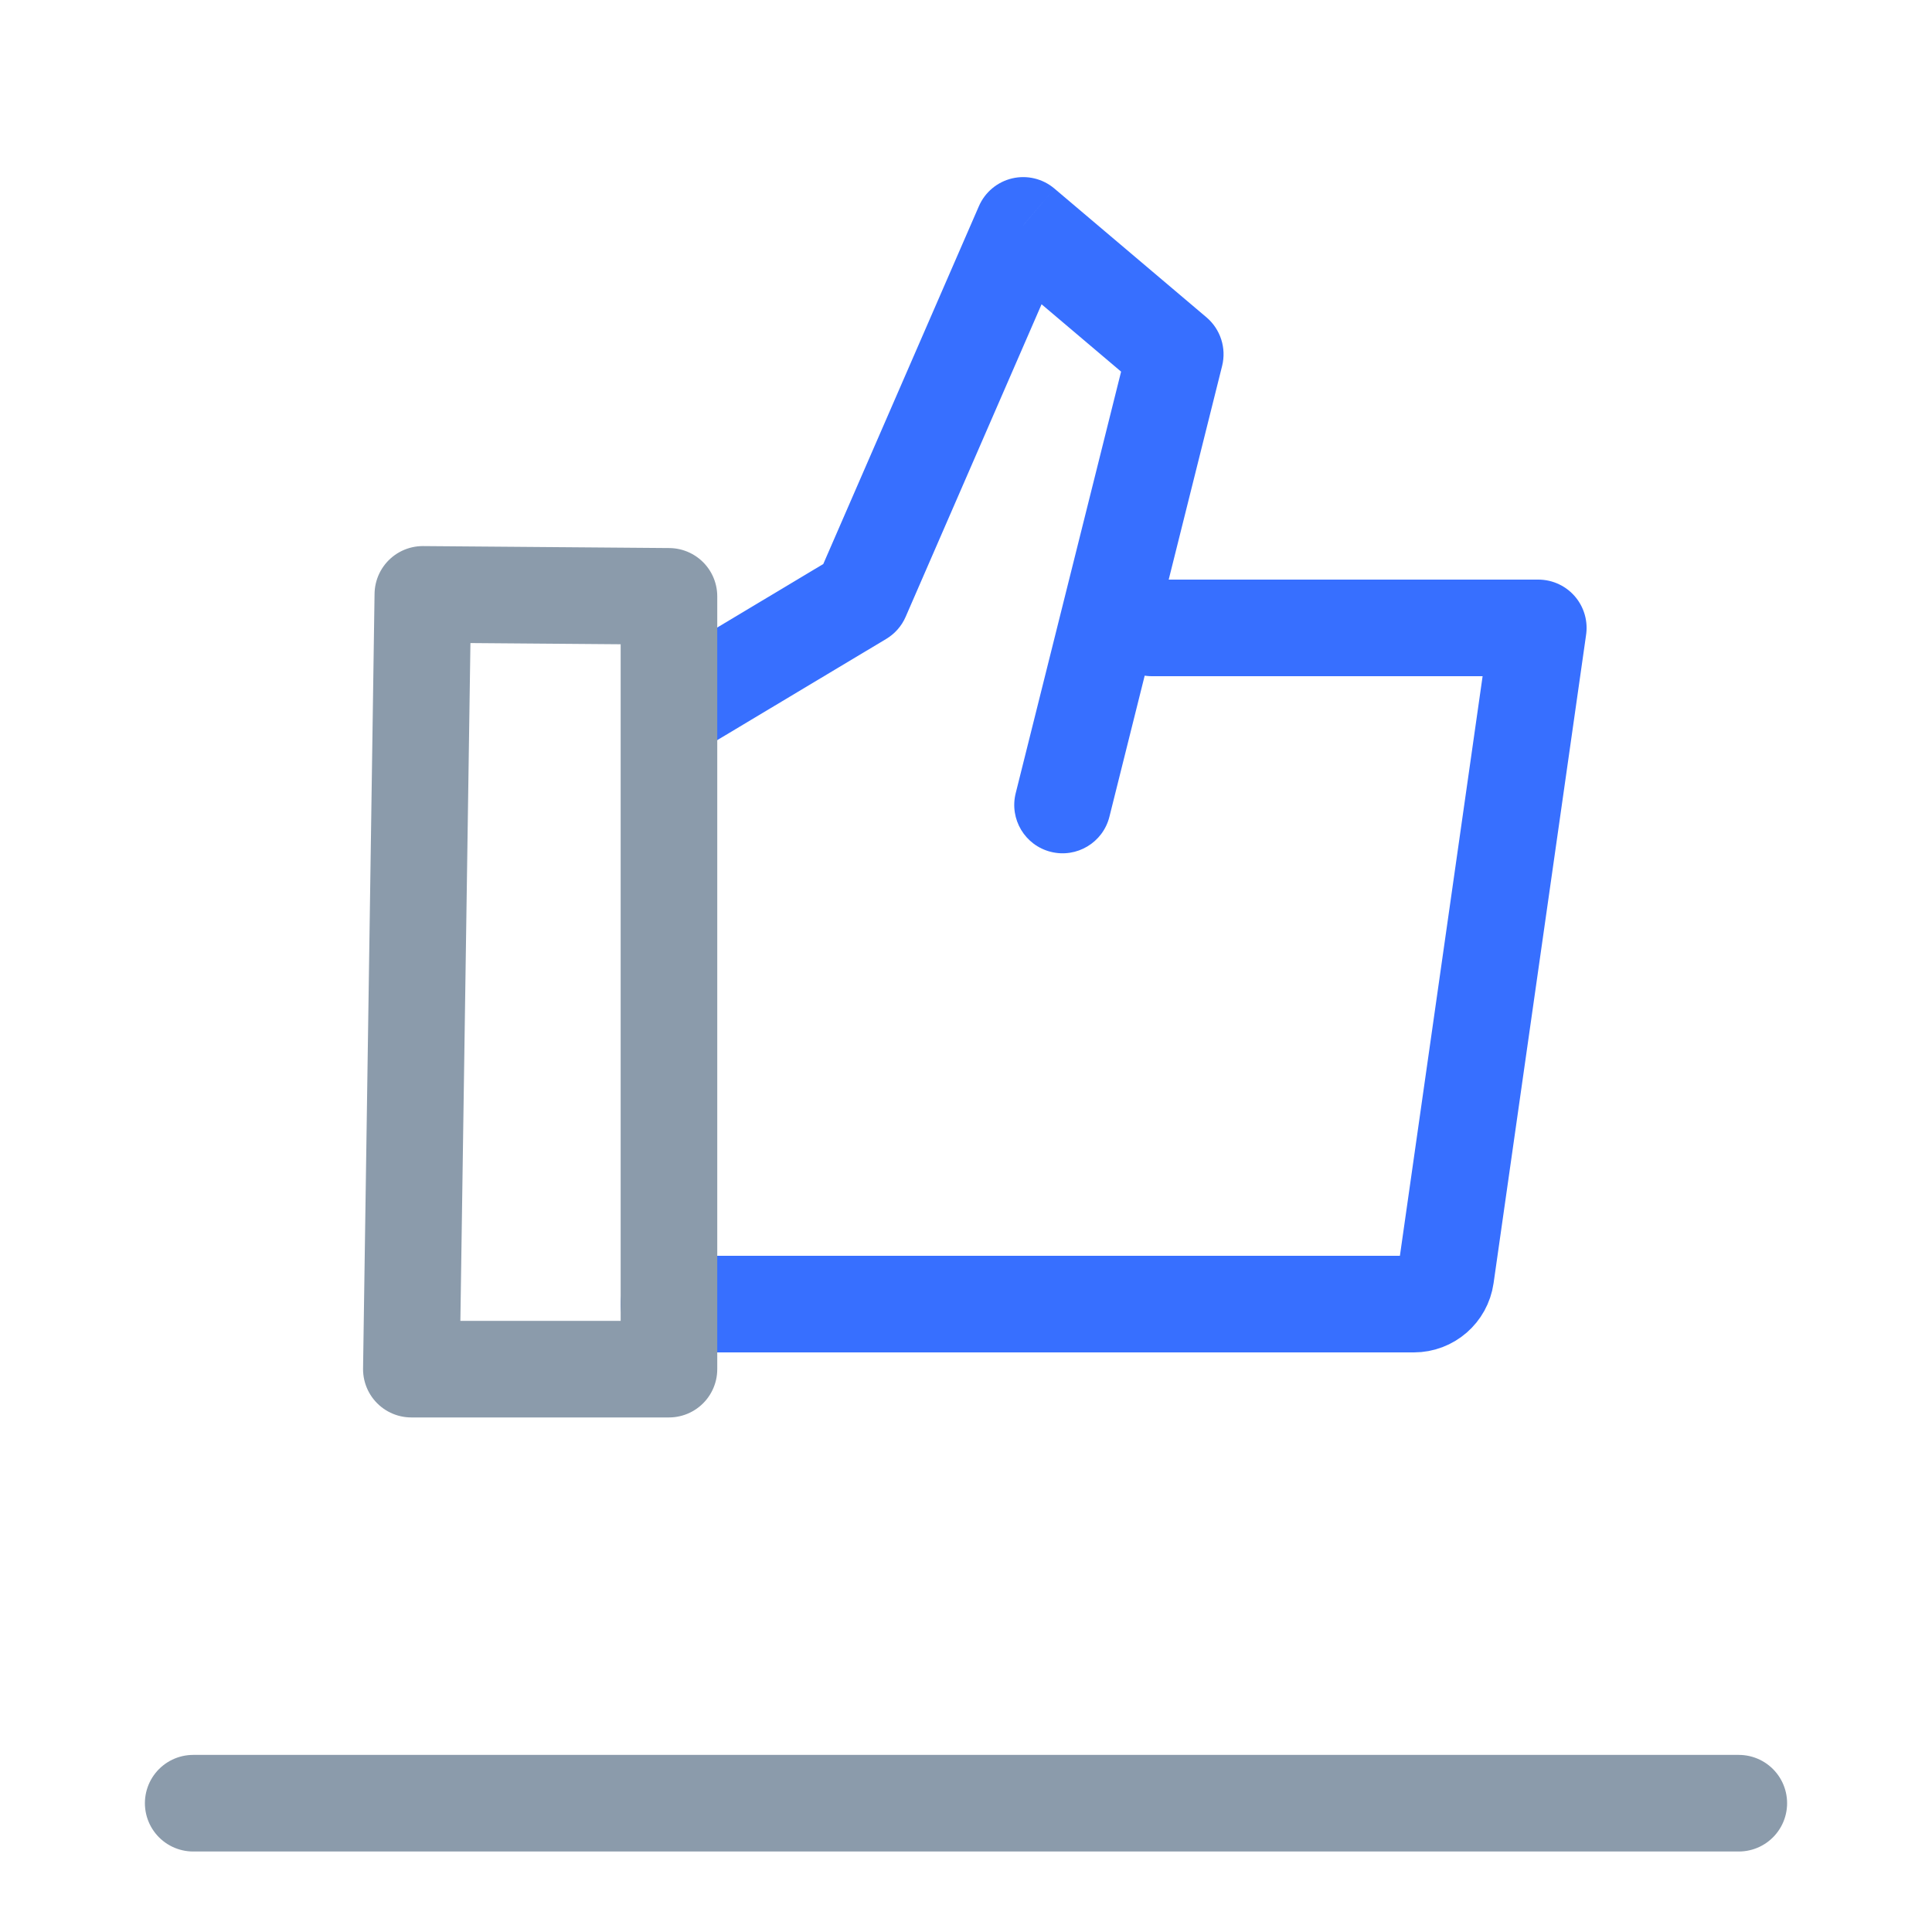 <svg width="60" height="60" viewBox="0 0 60 60" fill="none" xmlns="http://www.w3.org/2000/svg">
<path d="M21.771 23.287C21.061 23.712 20.14 23.482 19.714 22.771C19.288 22.06 19.519 21.139 20.23 20.713L21.771 23.287ZM26.752 18.555L28.127 19.153C28.003 19.44 27.791 19.681 27.523 19.842L26.752 18.555ZM31.776 7L30.401 6.402C30.59 5.967 30.974 5.647 31.436 5.539C31.898 5.432 32.384 5.549 32.746 5.856L31.776 7ZM36.498 11L37.468 9.855C37.904 10.225 38.092 10.81 37.954 11.364L36.498 11ZM34.454 25.364C34.253 26.168 33.439 26.656 32.635 26.455C31.831 26.254 31.343 25.44 31.543 24.636L34.454 25.364ZM20.23 20.713L25.981 17.268L27.523 19.842L21.771 23.287L20.23 20.713ZM25.376 17.957L30.401 6.402L33.152 7.598L28.127 19.153L25.376 17.957ZM32.746 5.856L37.468 9.855L35.529 12.145L30.807 8.145L32.746 5.856ZM37.954 11.364L34.454 25.364L31.543 24.636L35.043 10.636L37.954 11.364Z" fill="#376FFF"/>
<path d="M20.774 40.5L43.909 40.5C44.406 40.5 44.828 40.134 44.899 39.641L47.773 19.5L35.775 19.5" stroke="#376FFF" stroke-width="3" stroke-linecap="round" stroke-linejoin="round"/>
<path d="M20.775 18.52L13.132 18.459L12.775 42.52H20.775V18.52Z" stroke="#8B9BAB" stroke-width="3" stroke-linejoin="round"/>
<path d="M6 56H54" stroke="#8B9BAB" stroke-width="3" stroke-linecap="round"/>
</svg>
